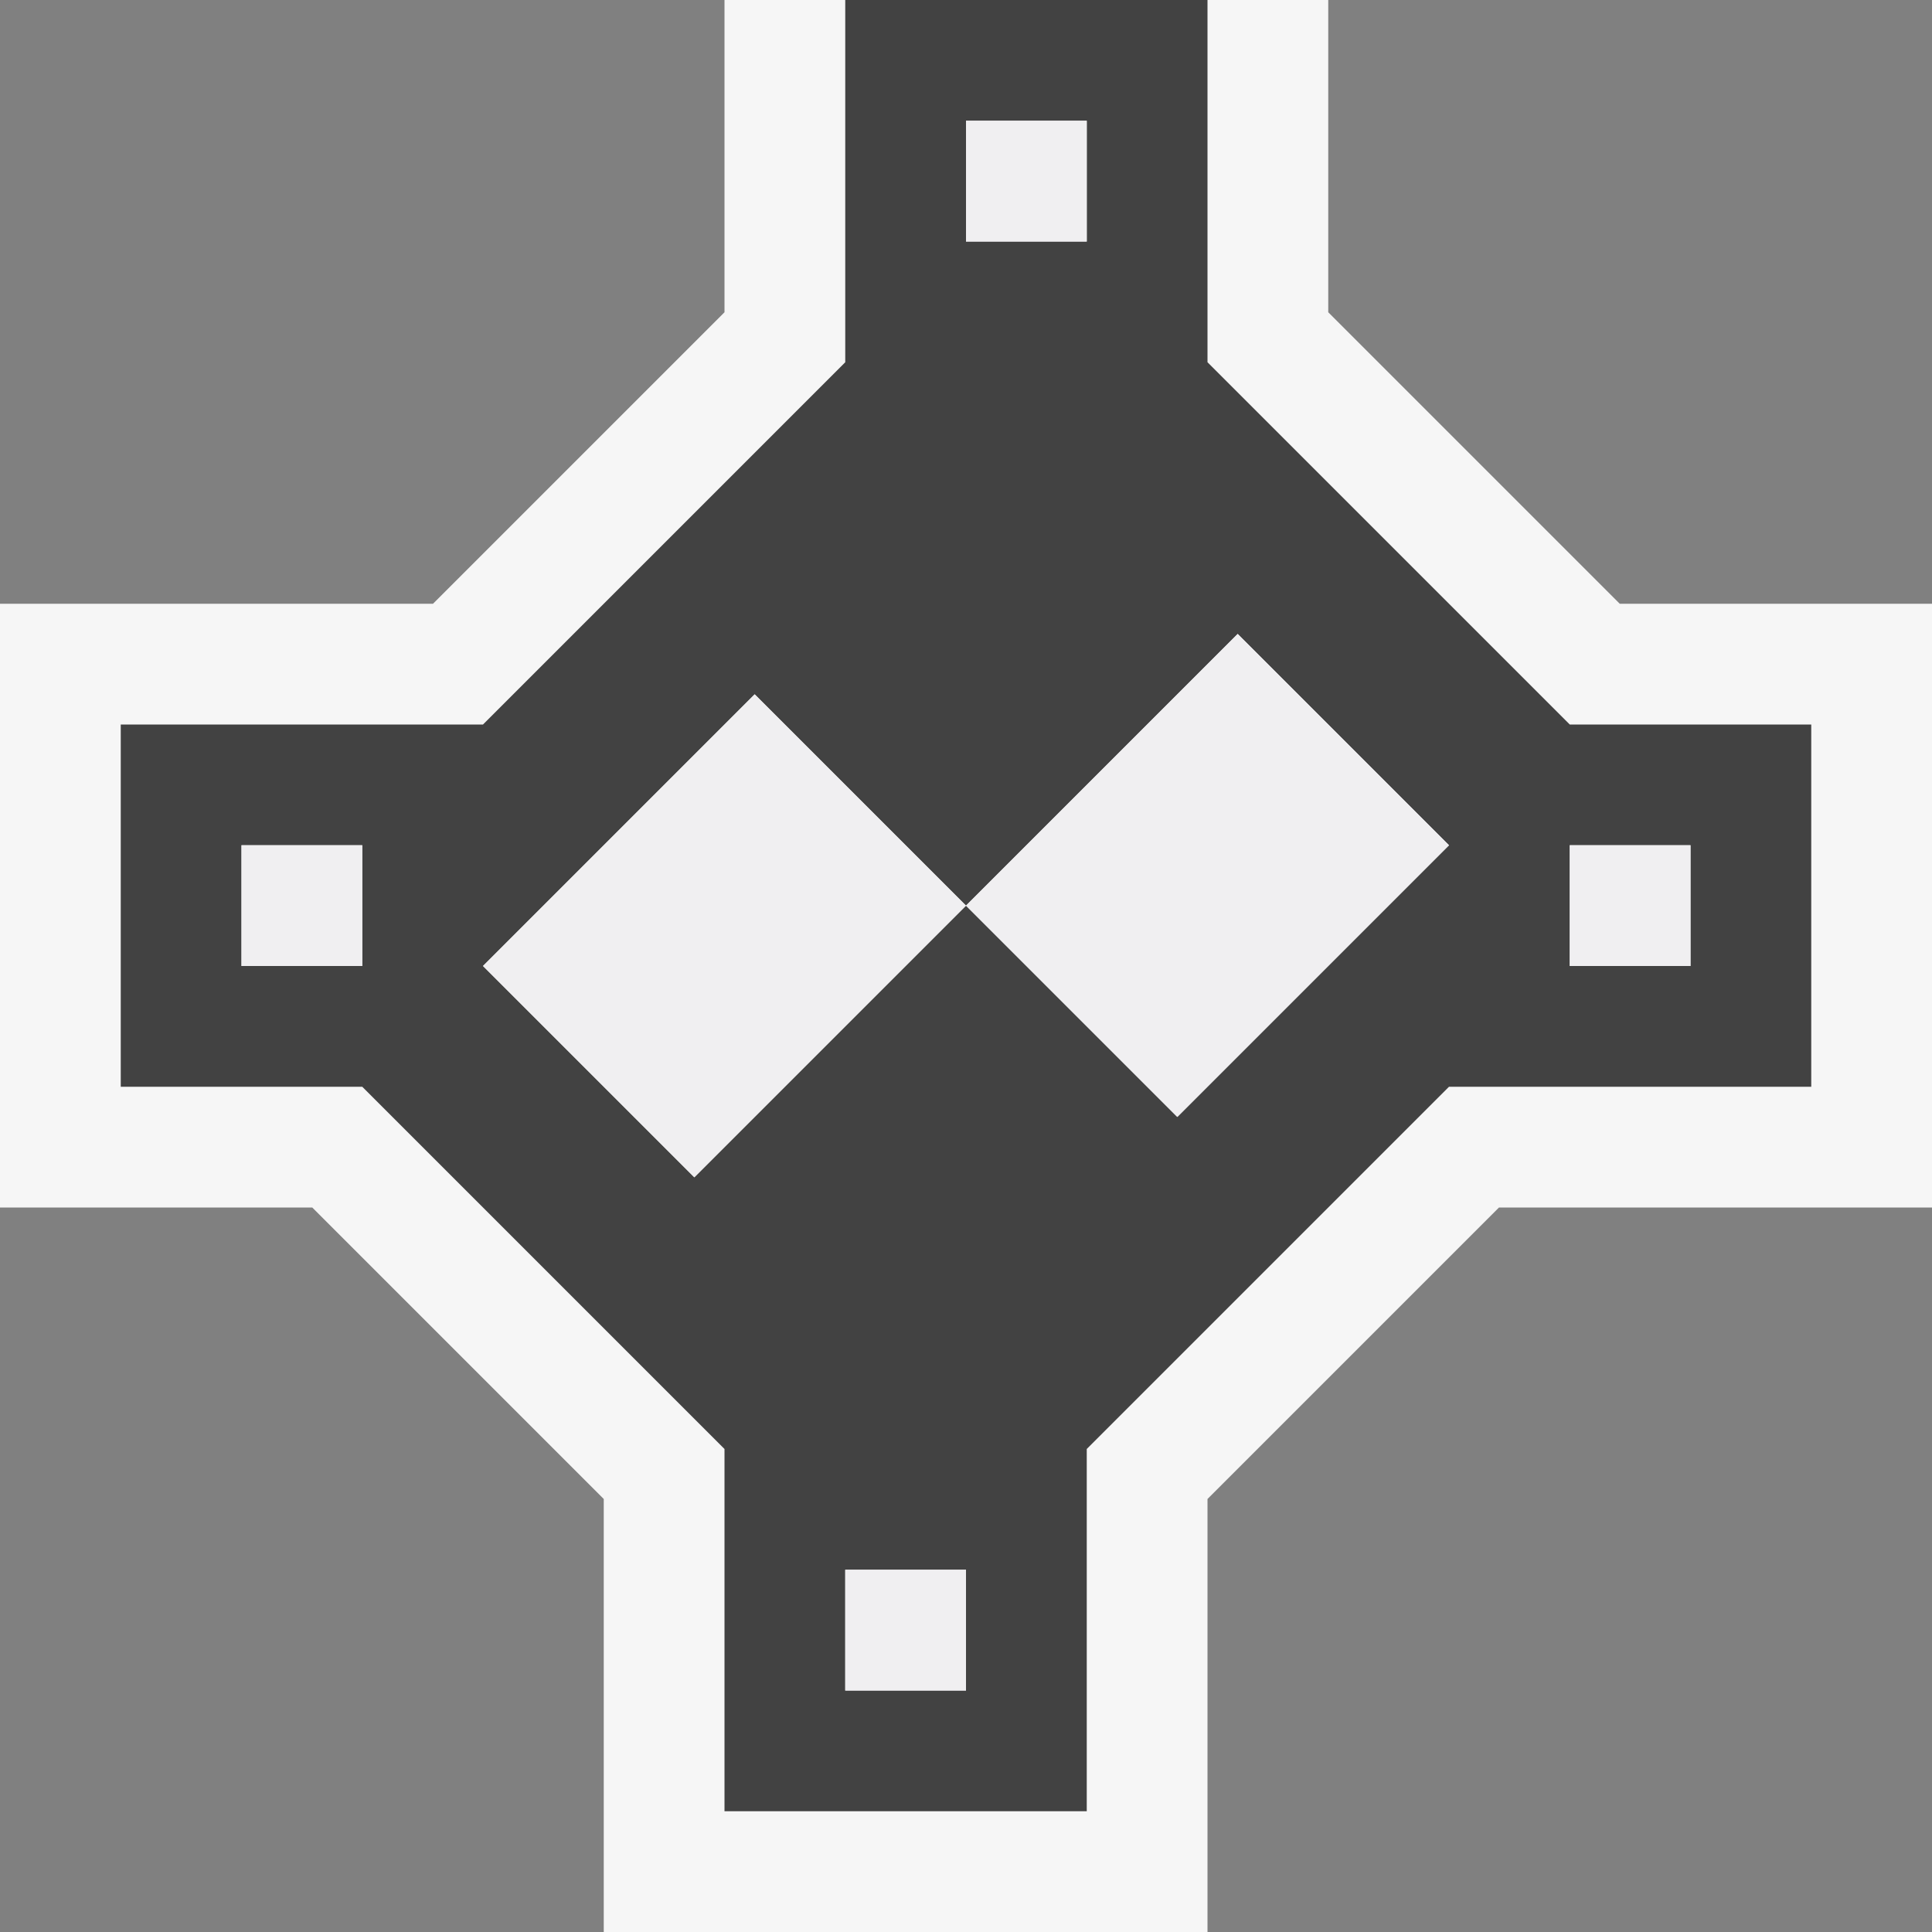 <svg xmlns="http://www.w3.org/2000/svg" viewBox="0 0 16 16"><rect x="0" y="0" width="16" height="16" fill="#808080" stroke="none"/><style>.st0{opacity:0}.st0,.st1{fill:#f6f6f6}.st2{fill:#424242}.st3{fill:#f0eff1}</style><g id="outline"><path class="st0" d="M0 0h16v16H0z"/><path class="st1" d="M12.414 10L10 12.414V16H5v-3.586L2.586 10H0V5h3.586L6 2.586V0h5v2.586L13.414 5H16v5h-3.586z"/></g><path class="st2" d="M13 6l-3-3V0H7v3L4 6H1v3h2l3 3v3h3v-3l3-3h3V6h-2zM8 1h1v1H8V1zM2 8V7h1v1H2zm6 6H7v-1h1v1zm1.75-4.75L8 7.5 5.75 9.75 4 8l2.25-2.25L8 7.5l2.25-2.25L12 7 9.75 9.25zM14 8h-1V7h1v1z" id="icon_x5F_bg"/><path class="st3" d="M6.25 5.75L8 7.5 5.75 9.75 4 8l2.25-2.25zM8 7.5l1.75 1.75L12 7l-1.75-1.75L8 7.5zM2 8h1V7H2v1zm11-1v1h1V7h-1zm-6 7h1v-1H7v1zM9 1H8v1h1V1z" id="icon_x5F_fg"/></svg>